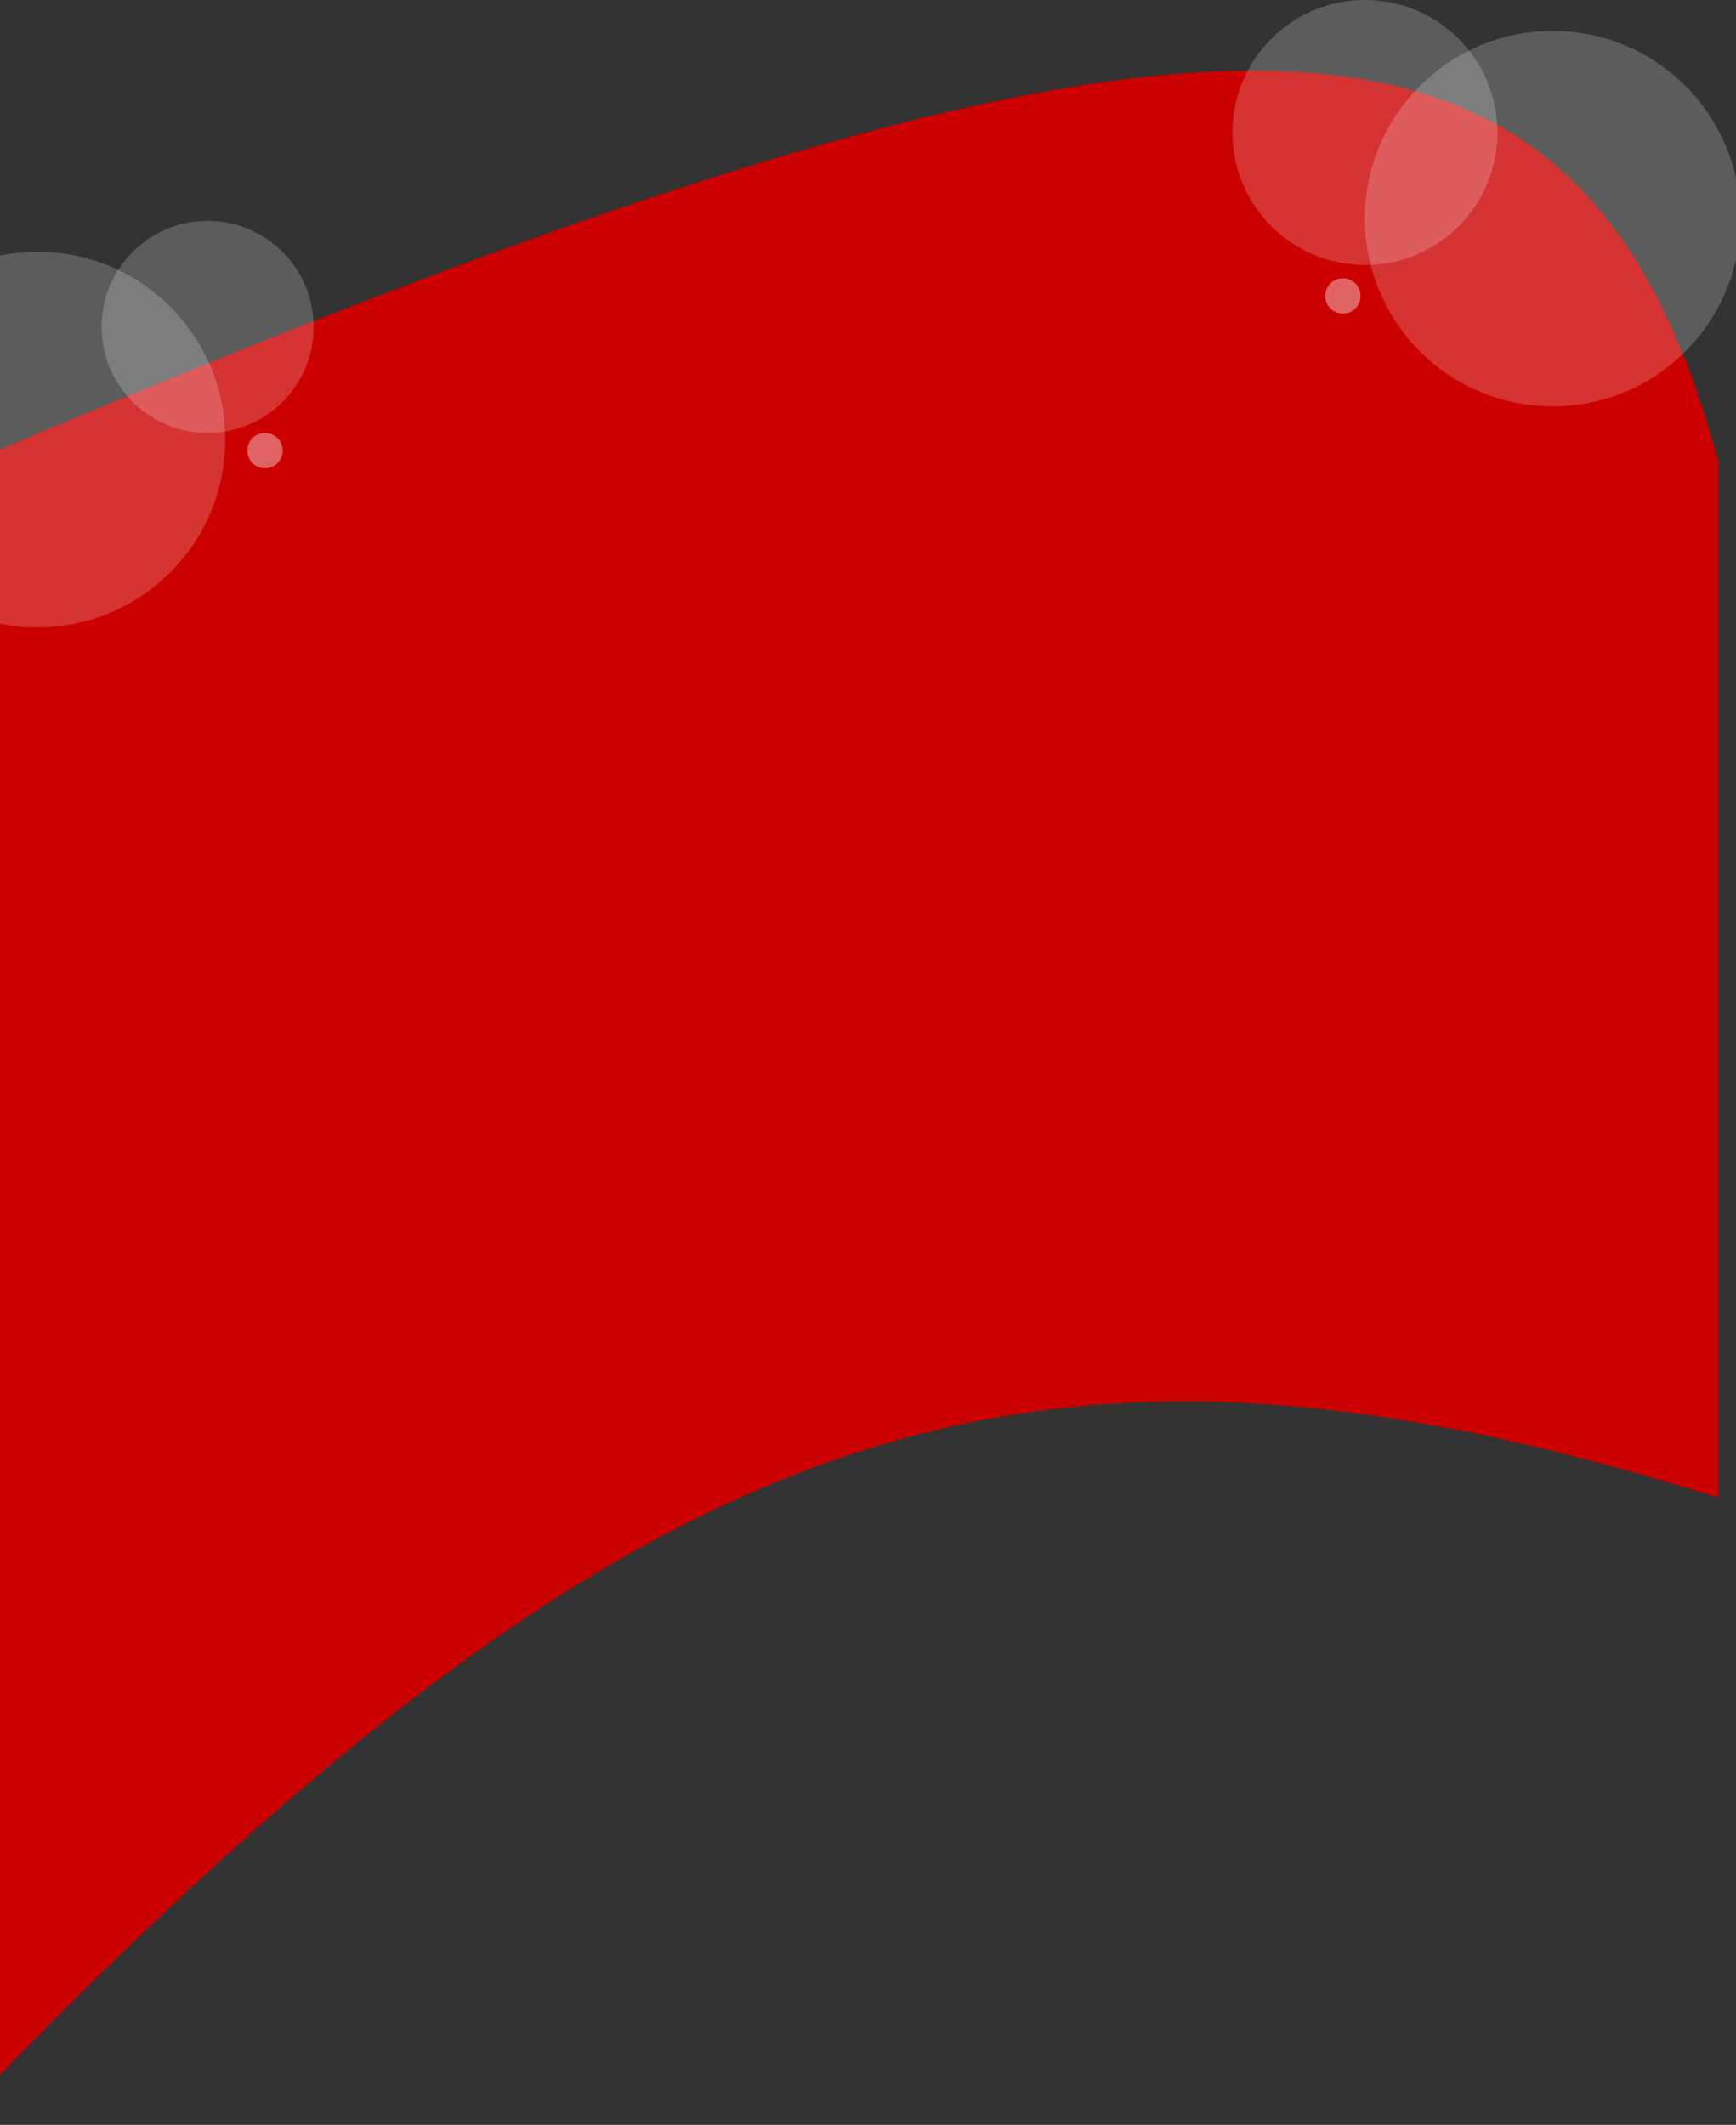 <svg width="393" height="481" viewBox="0 0 393 481" fill="none" xmlns="http://www.w3.org/2000/svg">
<rect x="0" y="0" width="393" height="481" fill="#333333" stroke="none"/>
<path d="M-6 104.325C275.874 -15.723 357.52 -11.139 389 104.325V339C232.58 290.075 145.117 318.029 -10.5 480.5L-6 104.325Z" fill="#CC0000"/>
<circle cx="351.5" cy="49.5" r="42.5" fill="white" fill-opacity="0.2"/>
<circle cx="309" cy="30" r="30" fill="white" fill-opacity="0.2"/>
<circle cx="304" cy="67" r="4" fill="white" fill-opacity="0.39"/>
<circle cx="8.5" cy="99.5" r="42.5" fill="white" fill-opacity="0.2"/>
<circle cx="47" cy="74" r="24" fill="white" fill-opacity="0.2"/>
<circle cx="60" cy="102" r="4" fill="white" fill-opacity="0.39"/>
</svg>
